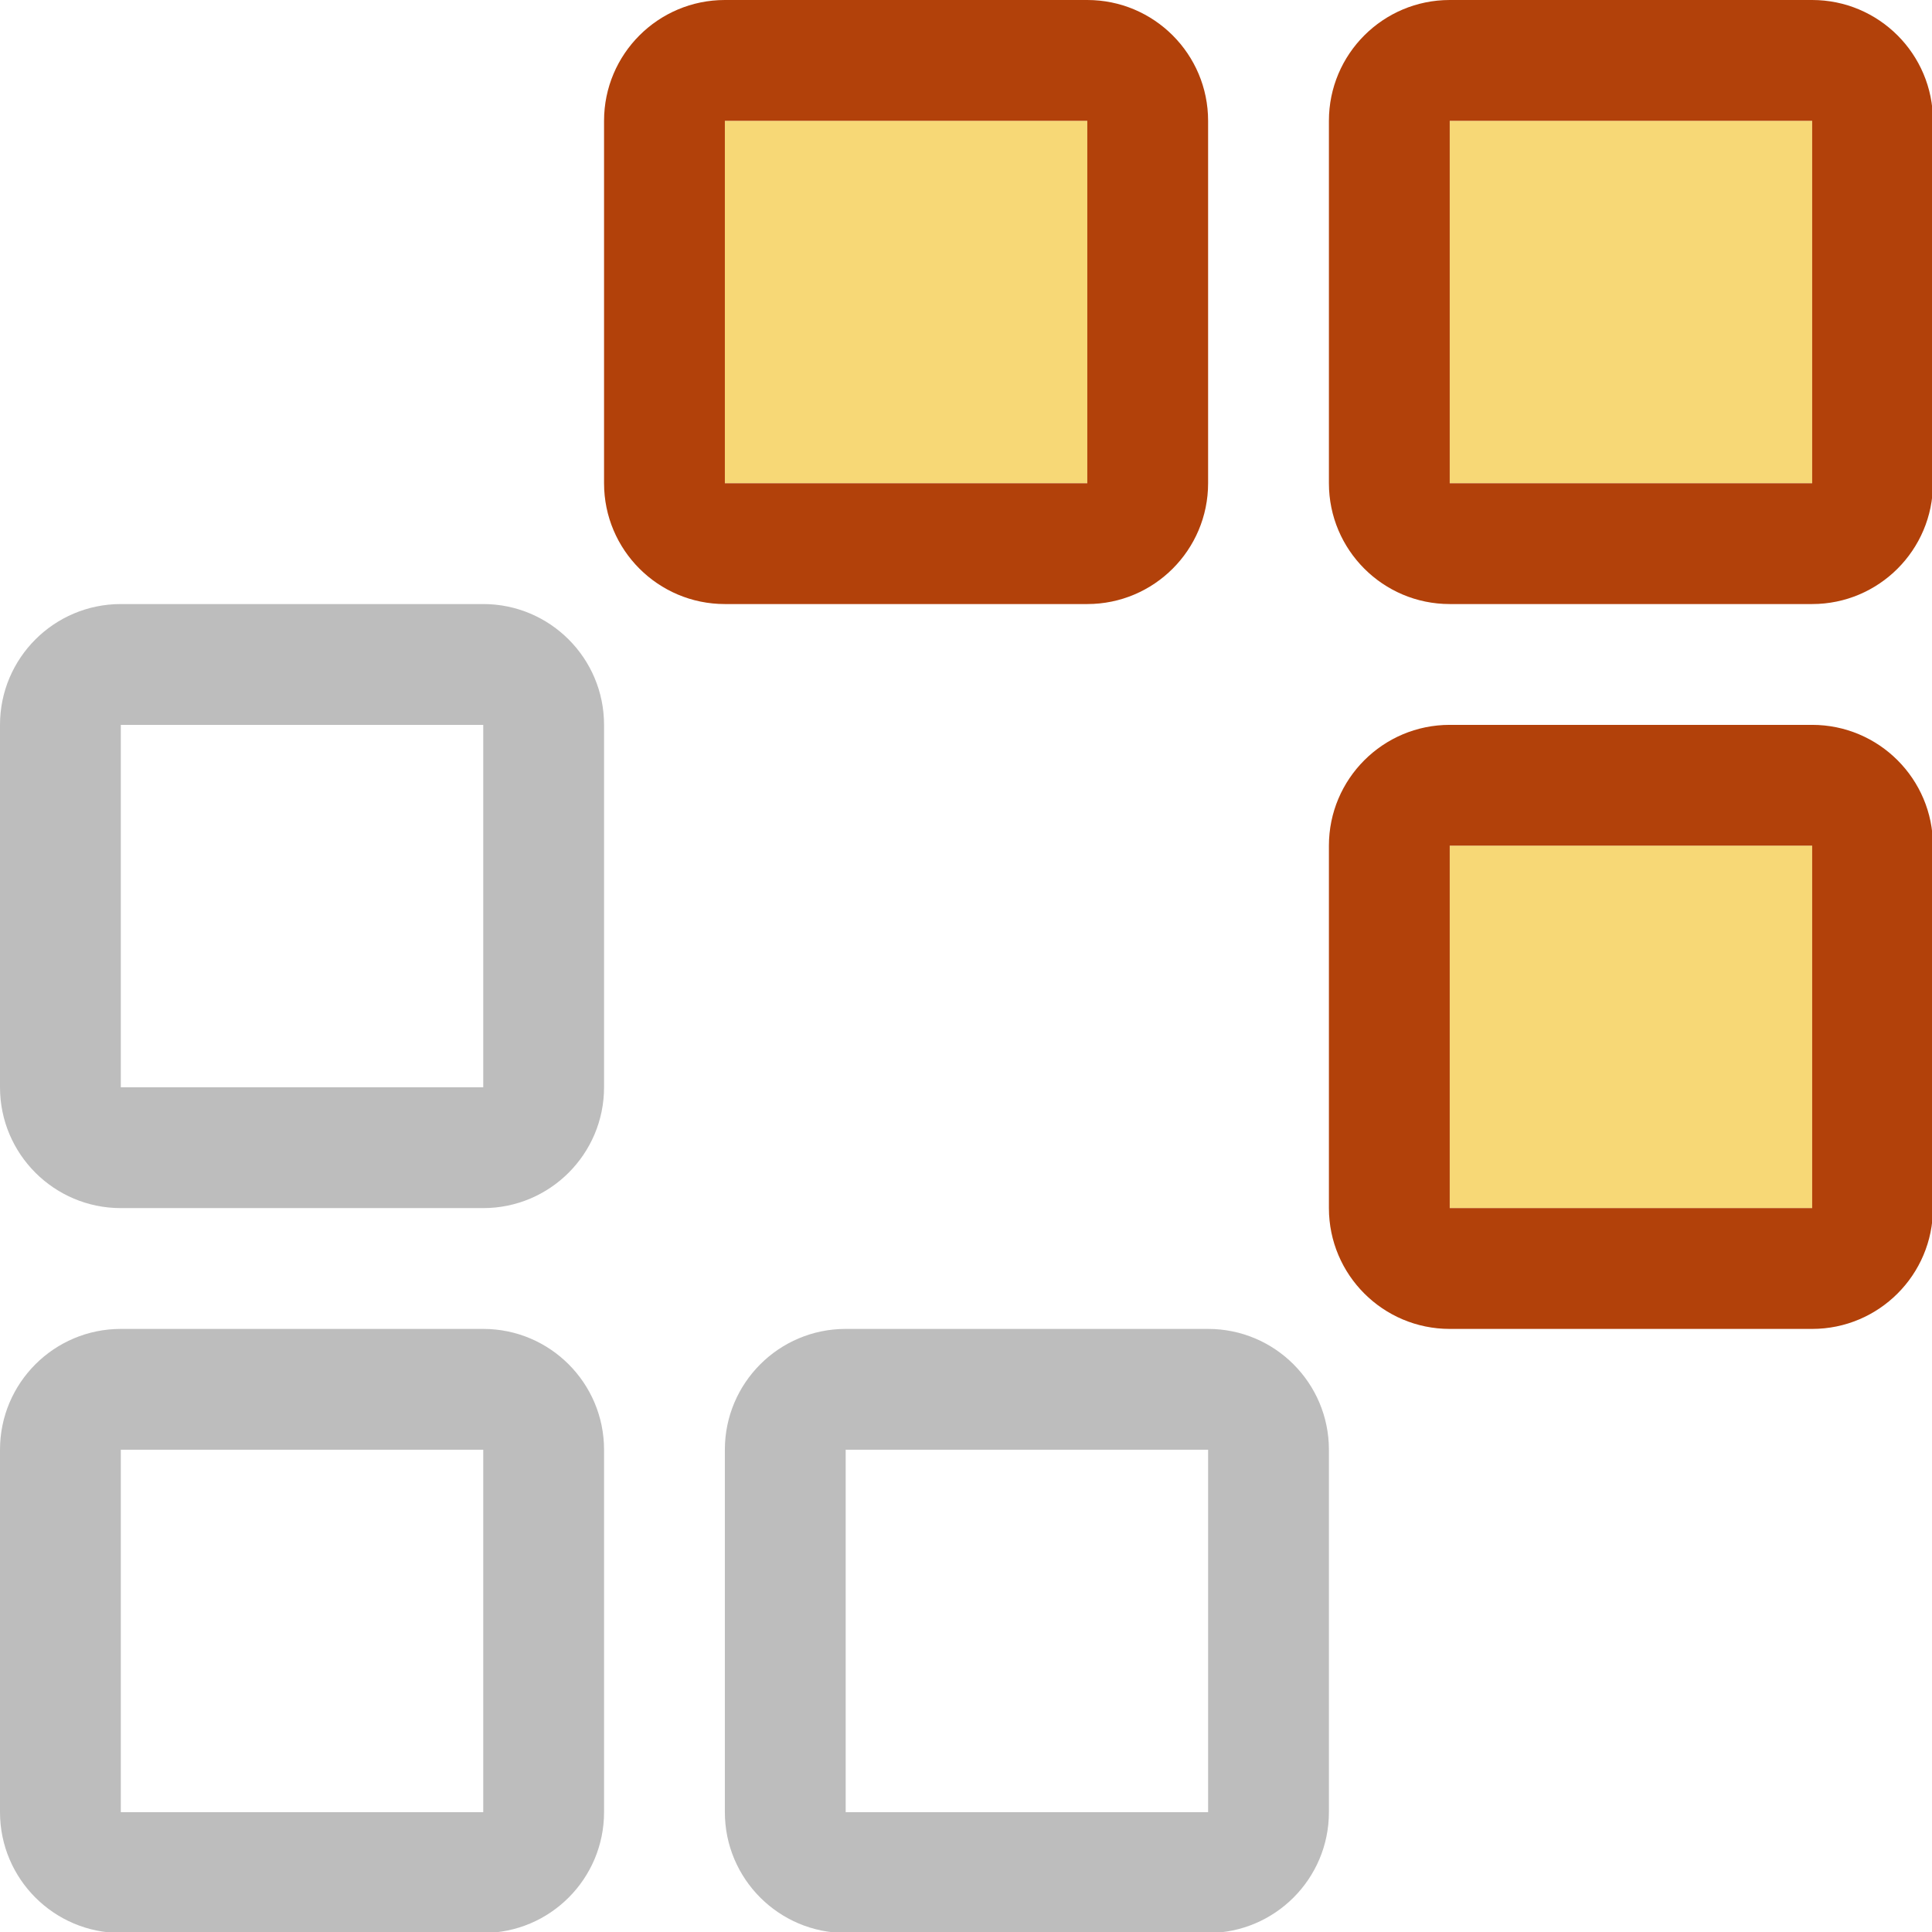 <?xml version="1.0" encoding="UTF-8" standalone="no"?>
<!DOCTYPE svg PUBLIC "-//W3C//DTD SVG 1.1//EN" "http://www.w3.org/Graphics/SVG/1.1/DTD/svg11.dtd">
<svg width="100%" height="100%" viewBox="0 0 16 16" version="1.1" xmlns="http://www.w3.org/2000/svg" xmlns:xlink="http://www.w3.org/1999/xlink" xml:space="preserve" xmlns:serif="http://www.serif.com/" style="fill-rule:evenodd;clip-rule:evenodd;stroke-linejoin:round;stroke-miterlimit:2;">
    <g transform="matrix(1,0,0,1,0,-90)">
        <g id="invertsel" transform="matrix(0.667,0,0,0.667,0,90)">
            <rect x="0" y="0" width="24" height="24" style="fill:none;"/>
            <clipPath id="_clip1">
                <rect x="0" y="0" width="24" height="24"/>
            </clipPath>
            <g clip-path="url(#_clip1)">
                <g transform="matrix(1.5,0,0,1.5,0,-135)">
                    <path d="M5,102C5,101.448 4.552,101 4,101L1,101C0.448,101 -0,101.448 0,102L0,105C0,105.552 0.448,106 1,106L4,106C4.552,106 5,105.552 5,105L5,102ZM4,102L1,102L1,105L4,105L4,102Z" style="fill:rgb(189,189,189);"/>
                </g>
                <g transform="matrix(1.5,0,0,1.5,0,-144)">
                    <path d="M5,102C5,101.448 4.552,101 4,101L1,101C0.448,101 -0,101.448 0,102L0,105C0,105.552 0.448,106 1,106L4,106C4.552,106 5,105.552 5,105L5,102ZM4,102L1,102L1,105L4,105L4,102Z" style="fill:rgb(189,189,189);"/>
                </g>
                <g transform="matrix(1.5,0,0,1.5,9,-135)">
                    <path d="M5,102C5,101.448 4.552,101 4,101L1,101C0.448,101 -0,101.448 0,102L0,105C0,105.552 0.448,106 1,106L4,106C4.552,106 5,105.552 5,105L5,102ZM4,102L1,102L1,105L4,105L4,102Z" style="fill:rgb(189,189,189);"/>
                </g>
                <g transform="matrix(1.5,0,0,1.5,16.5,-151.5)">
                    <rect x="1" y="102" width="3" height="3" style="fill:rgb(247,216,118);"/>
                    <path d="M5,102C5,101.448 4.552,101 4,101L1,101C0.448,101 -0,101.448 0,102L0,105C0,105.552 0.448,106 1,106L4,106C4.552,106 5,105.552 5,105L5,102ZM4,102L1,102L1,105L4,105L4,102Z" style="fill:rgb(178,65,10);"/>
                </g>
                <g transform="matrix(1.5,0,0,1.5,7.5,-151.5)">
                    <rect x="1" y="102" width="3" height="3" style="fill:rgb(247,216,118);"/>
                    <path d="M5,102C5,101.448 4.552,101 4,101L1,101C0.448,101 0,101.448 0,102L0,105C0,105.552 0.448,106 1,106L4,106C4.552,106 5,105.552 5,105L5,102ZM4,102L1,102L1,105L4,105L4,102Z" style="fill:rgb(178,65,10);"/>
                </g>
                <g transform="matrix(1.5,0,0,1.5,16.5,-142.5)">
                    <rect x="1" y="102" width="3" height="3" style="fill:rgb(247,216,118);"/>
                    <path d="M5,102C5,101.448 4.552,101 4,101L1,101C0.448,101 -0,101.448 0,102L0,105C0,105.552 0.448,106 1,106L4,106C4.552,106 5,105.552 5,105L5,102ZM4,102L1,102L1,105L4,105L4,102Z" style="fill:rgb(178,65,10);"/>
                </g>
            </g>
        </g>
    </g>
</svg>
